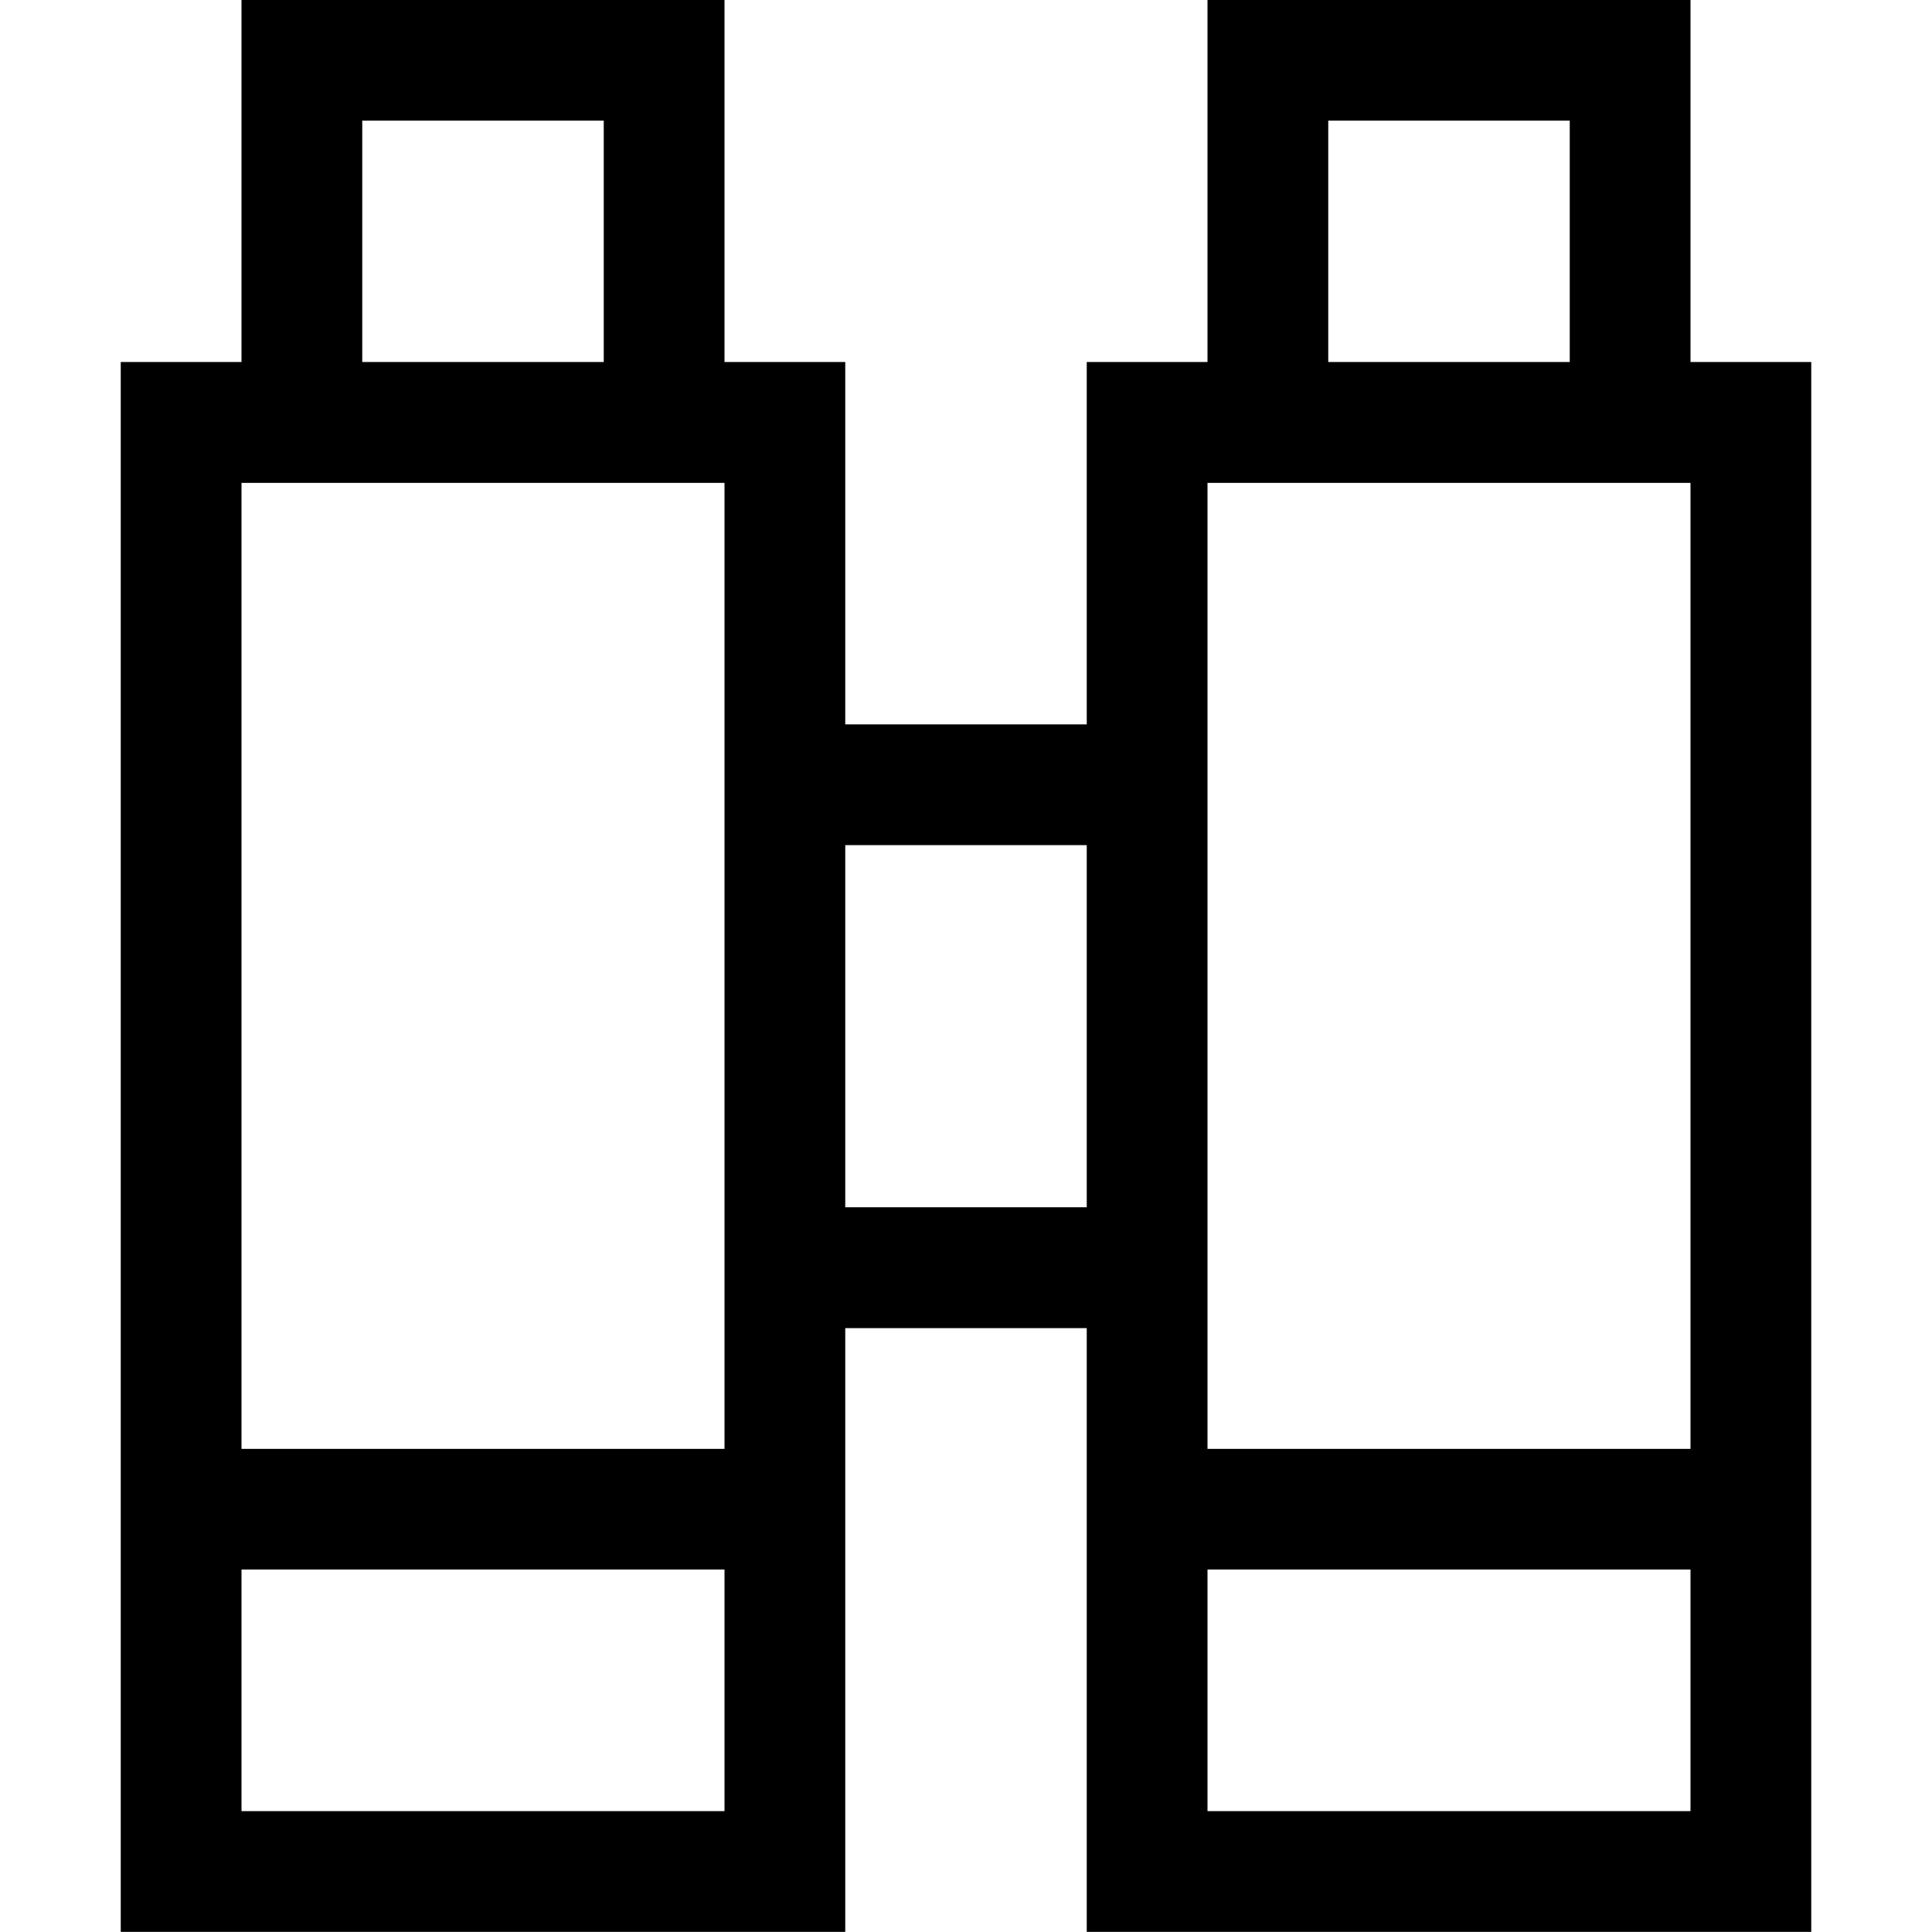 <?xml version="1.0" encoding="iso-8859-1"?>
<!-- Generator: Adobe Illustrator 16.0.0, SVG Export Plug-In . SVG Version: 6.00 Build 0)  -->
<!DOCTYPE svg PUBLIC "-//W3C//DTD SVG 1.1//EN" "http://www.w3.org/Graphics/SVG/1.1/DTD/svg11.dtd">
<svg version="1.1" xmlns="http://www.w3.org/2000/svg" xmlns:xlink="http://www.w3.org/1999/xlink" x="0px" y="0px" width="16px"
	 height="16px" viewBox="0 0 16 16" style="enable-background:new 0 0 16 16;" xml:space="preserve">
<g id="_x34_7-tool_-_binoculars" style="enable-background:new    ;">
	<path d="M14,2.998v-2.999h-4v2.999H9v3.001H7V2.998H6v-2.999H2v2.999H1v13.001h6v-5h2v5h6V2.998H14z M3,0.999h2v1.999H3V0.999z
		 M6,14.999H2v-2.001h4V14.999z M6,11.999H2v-8h4V11.999z M9,9.998H7V6.999h2V9.998z M11,0.999h2v1.999h-2V0.999z M14,14.999h-4
		v-2.001h4V14.999z M14,11.999h-4v-8h4V11.999z"/>
</g>
<g id="Layer_1">
</g>
</svg>
